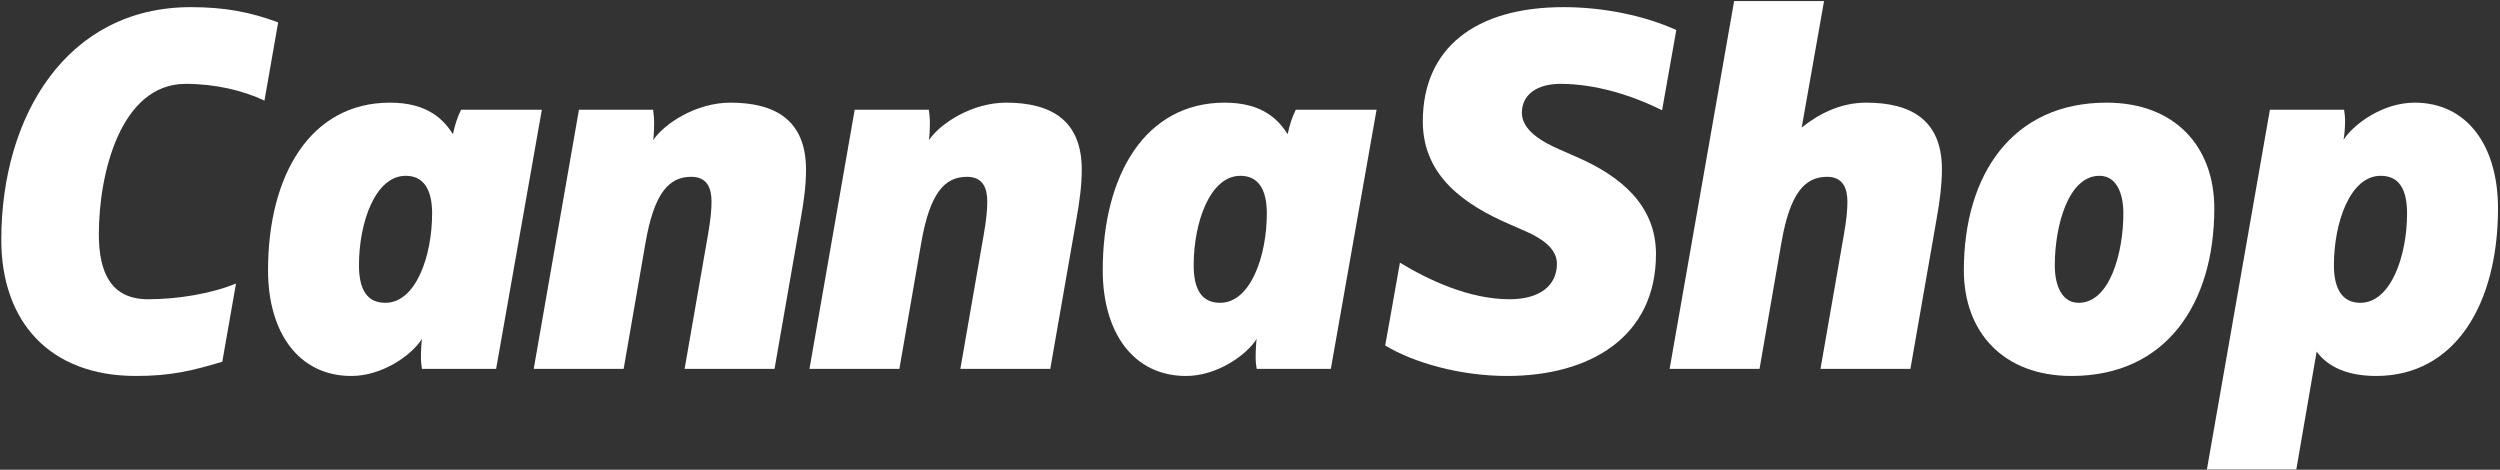 <svg width="793" height="149" viewBox="0 0 793 149" fill="none" xmlns="http://www.w3.org/2000/svg">
<rect x="0" y="0" width="793" height="149" fill="#333333" stroke="none"/>
<path d="M74.861 89.928C67.126 93.151 56.329 94.923 46.983 94.923C35.058 94.923 31.352 86.222 31.352 74.297C31.352 54.96 38.281 26.599 58.907 26.599C68.254 26.599 77.117 28.694 83.885 31.917L88.236 7.101C79.534 3.878 71.477 2.266 60.519 2.266C21.2 2.266 0.413 36.751 0.413 76.07C0.413 102.014 15.721 119.256 43.115 119.256C54.073 119.256 60.841 117.645 70.51 114.744L74.861 89.928Z" fill="white"/>
<path d="M171.875 34.817H146.253C144.964 37.395 144.319 39.651 143.675 42.552C140.774 38.04 135.779 32.561 123.693 32.561C98.555 32.561 85.019 55.443 85.019 85.738C85.019 105.398 94.688 119.256 111.446 119.256C121.276 119.256 130.622 112.649 133.845 107.493C133.684 108.459 133.523 111.038 133.523 113.455C133.523 114.744 133.684 116.033 133.845 117H157.372L171.875 34.817ZM137.068 67.69C137.068 81.226 131.911 96.051 122.243 96.051C116.442 96.051 113.863 91.862 113.863 84.127C113.863 70.591 119.02 55.766 128.689 55.766C134.49 55.766 137.068 60.278 137.068 67.69Z" fill="white"/>
<path d="M231.661 32.561C220.864 32.561 210.712 39.168 207.167 44.486C207.328 43.841 207.489 41.424 207.489 38.846C207.489 37.395 207.328 35.945 207.167 34.817H183.64L169.298 117H197.821L204.75 77.037C207.489 61.245 212.162 56.088 219.253 56.088C224.409 56.088 225.698 59.794 225.698 63.984C225.698 66.562 225.376 69.946 224.57 74.458L217.158 117H245.68L253.898 69.946C255.027 63.823 255.671 58.505 255.671 53.832C255.671 38.04 245.841 32.561 231.661 32.561Z" fill="white"/>
<path d="M319.125 32.561C308.329 32.561 298.177 39.168 294.632 44.486C294.793 43.841 294.954 41.424 294.954 38.846C294.954 37.395 294.793 35.945 294.632 34.817H271.105L256.763 117H285.285L292.215 77.037C294.954 61.245 299.627 56.088 306.717 56.088C311.874 56.088 313.163 59.794 313.163 63.984C313.163 66.562 312.841 69.946 312.035 74.458L304.623 117H333.145L341.363 69.946C342.491 63.823 343.136 58.505 343.136 53.832C343.136 38.04 333.306 32.561 319.125 32.561Z" fill="white"/>
<path d="M436.645 34.817H411.023C409.734 37.395 409.089 39.651 408.445 42.552C405.544 38.04 400.549 32.561 388.463 32.561C363.325 32.561 349.789 55.443 349.789 85.738C349.789 105.398 359.457 119.256 376.216 119.256C386.046 119.256 395.392 112.649 398.615 107.493C398.454 108.459 398.293 111.038 398.293 113.455C398.293 114.744 398.454 116.033 398.615 117H422.142L436.645 34.817ZM401.838 67.69C401.838 81.226 396.681 96.051 387.013 96.051C381.212 96.051 378.633 91.862 378.633 84.127C378.633 70.591 383.79 55.766 393.459 55.766C399.26 55.766 401.838 60.278 401.838 67.69Z" fill="white"/>
<path d="M439.389 109.587C448.413 115.066 463.238 119.256 478.064 119.256C504.169 119.256 525.278 107.009 525.278 80.582C525.278 64.951 513.837 55.766 500.14 49.803L494.984 47.547C489.021 44.969 482.737 41.263 482.737 35.784C482.737 29.983 487.571 26.599 494.984 26.599C505.941 26.599 517.544 30.144 527.212 34.978L531.724 9.518C521.733 5.006 508.842 2.266 495.95 2.266C467.912 2.266 451.314 15.319 451.314 38.523C451.314 56.088 465.011 65.112 478.708 71.074L483.865 73.33C489.021 75.586 493.856 78.809 493.856 83.643C493.856 90.734 488.216 94.923 478.869 94.923C465.978 94.923 453.086 88.8 444.062 83.321L439.389 109.587Z" fill="white"/>
<path d="M577.461 117H605.984L614.202 69.946C615.33 63.823 615.975 58.344 615.975 53.671C615.975 38.04 606.145 32.561 591.964 32.561C583.263 32.561 576.333 36.59 571.499 40.457L578.589 0.333H550.067L529.602 117H558.124L565.053 77.037C567.793 61.245 572.466 56.088 579.556 56.088C584.713 56.088 586.002 59.955 586.002 63.984C586.002 66.562 585.68 69.946 584.874 74.458L577.461 117Z" fill="white"/>
<path d="M673.533 67.69C673.533 79.937 669.343 96.051 659.352 96.051C654.196 96.051 651.779 90.895 651.779 84.127C651.779 71.88 655.968 55.766 665.959 55.766C671.116 55.766 673.533 60.922 673.533 67.69ZM702.378 66.079C702.378 46.419 689.808 32.561 668.215 32.561C638.243 32.561 622.934 55.443 622.934 85.738C622.934 105.398 635.503 119.256 657.096 119.256C687.069 119.256 702.378 96.374 702.378 66.079Z" fill="white"/>
<path d="M700.03 148.906H728.391L734.837 111.521C737.415 115.066 742.733 119.256 753.69 119.256C778.829 119.256 792.365 96.374 792.365 66.079C792.365 46.419 782.696 32.561 765.937 32.561C755.946 32.561 746.761 39.168 743.377 44.325C743.538 43.519 743.861 40.941 743.861 38.362C743.861 37.073 743.7 35.784 743.538 34.817H720.012L700.03 148.906ZM740.316 84.127C740.316 70.591 745.472 55.766 755.141 55.766C760.942 55.766 763.52 59.955 763.52 67.69C763.52 81.226 758.364 96.051 748.695 96.051C742.894 96.051 740.316 91.539 740.316 84.127Z" fill="white"/>
</svg>
